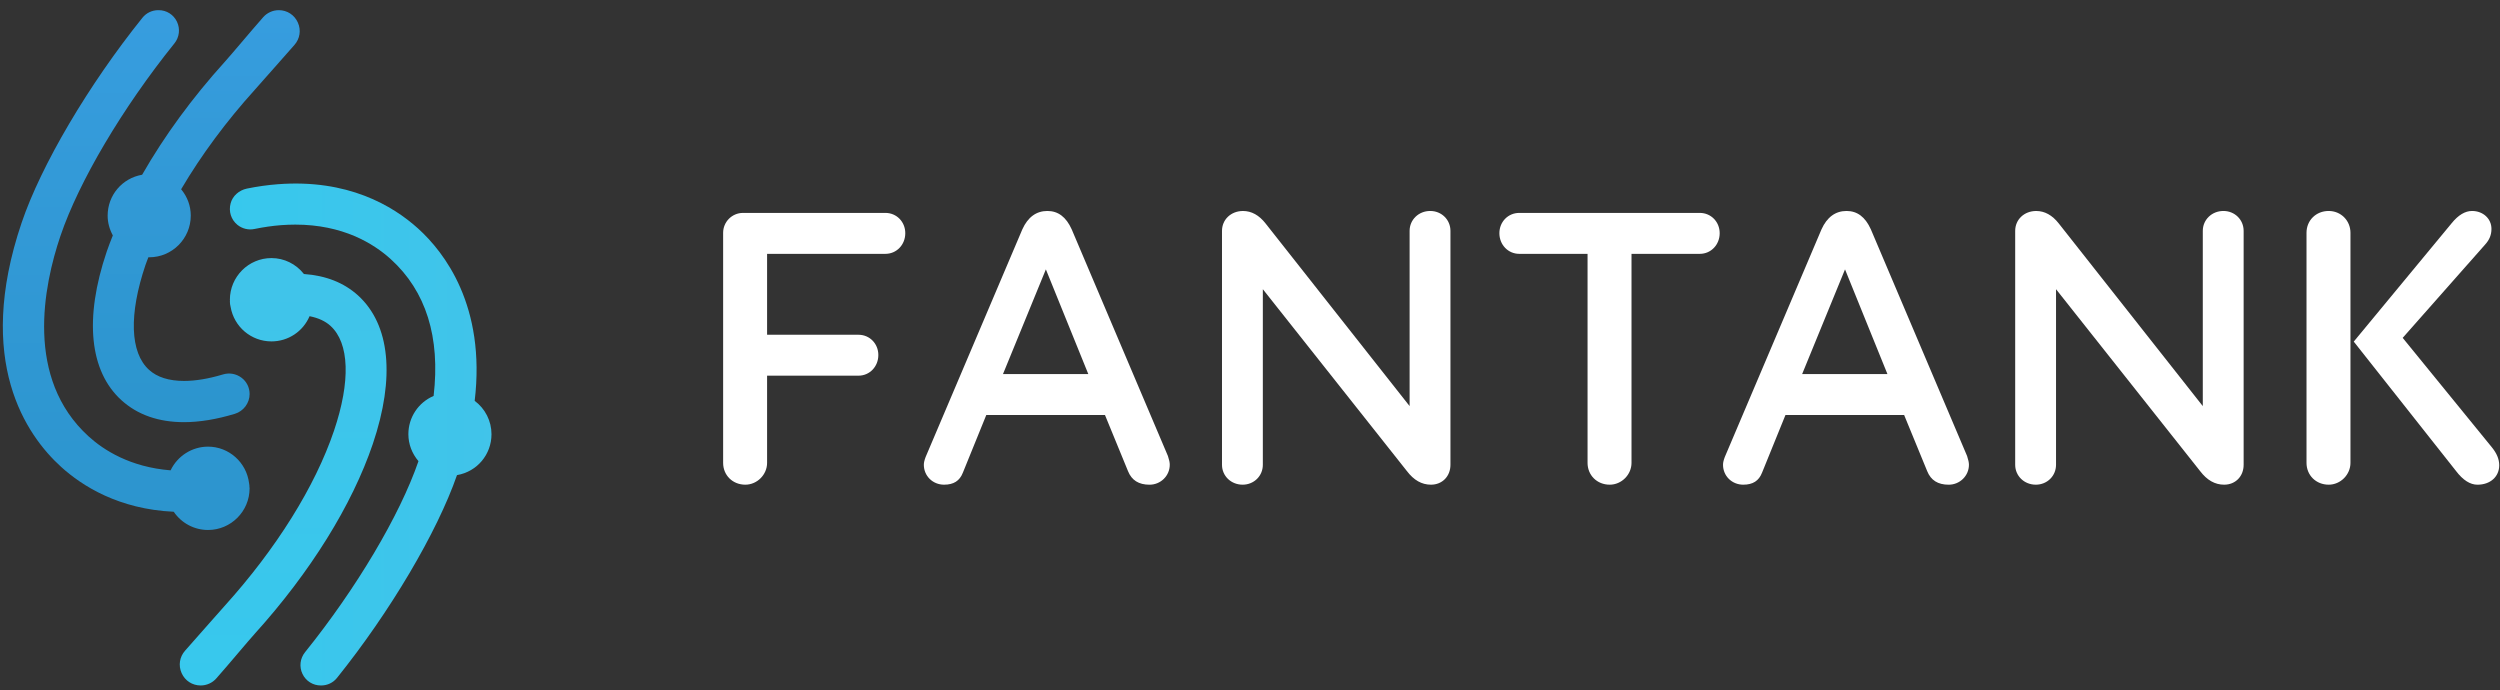 <?xml version="1.0" encoding="UTF-8"?>
<svg width="134px" height="37px" viewBox="0 0 134 37" version="1.1" xmlns="http://www.w3.org/2000/svg" xmlns:xlink="http://www.w3.org/1999/xlink">
    <rect x="0" y="0" width="134" height="37" fill="#333333" stroke="none"/>
    <!-- Generator: sketchtool 40.2 (33826) - http://www.bohemiancoding.com/sketch -->
    <title>FBCB9B8D-D58E-4E48-8A4E-DEF11D872C2A</title>
    <desc>Created with sketchtool.</desc>
    <defs>
        <linearGradient x1="50.004%" y1="99.999%" x2="50.004%" y2="0.004%" id="linearGradient-1">
            <stop stop-color="#2C95CE" offset="0%"></stop>
            <stop stop-color="#2C95CE" offset="3.02%"></stop>
            <stop stop-color="#339AD8" offset="68.78%"></stop>
            <stop stop-color="#379DDF" offset="99.44%"></stop>
        </linearGradient>
        <linearGradient x1="49.997%" y1="99.998%" x2="49.997%" y2="0.005%" id="linearGradient-2">
            <stop stop-color="#2C95CE" offset="0%"></stop>
            <stop stop-color="#2C95CE" offset="3.02%"></stop>
            <stop stop-color="#339AD8" offset="68.78%"></stop>
            <stop stop-color="#379DDF" offset="99.44%"></stop>
        </linearGradient>
        <linearGradient x1="0.003%" y1="49.999%" x2="100.008%" y2="49.999%" id="linearGradient-3">
            <stop stop-color="#37C8ED" offset="0%"></stop>
            <stop stop-color="#40C4EA" offset="94.81%"></stop>
            <stop stop-color="#41C4EA" offset="99.44%"></stop>
        </linearGradient>
        <linearGradient x1="49.998%" y1="99.999%" x2="49.998%" y2="0%" id="linearGradient-4">
            <stop stop-color="#37C8ED" offset="0%"></stop>
            <stop stop-color="#40C4EA" offset="94.81%"></stop>
            <stop stop-color="#41C4EA" offset="99.44%"></stop>
        </linearGradient>
    </defs>
    <g id="Page-1" stroke="none" stroke-width="1" fill="none" fill-rule="evenodd">
        <g id="HOME" transform="translate(-616, -14)">
            <g id="logo3" transform="translate(570, 0)">
                <g id="Group-2">
                    <g id="Capa_1" transform="translate(46, 14)">
                        <g id="XMLID_319_">
                            <path d="M11.151,28.407 C12.379,28.407 13.378,27.405 13.378,26.174 C13.378,26.16 13.376,26.145 13.374,26.131 C13.373,26.124 13.372,26.117 13.371,26.114 C13.373,26.035 13.362,25.961 13.35,25.896 C13.211,24.781 12.266,23.94 11.15,23.94 C10.296,23.94 9.515,24.436 9.144,25.21 C6.982,25.038 5.563,24.13 4.754,23.395 C1.324,20.283 2.332,15.326 3.239,12.648 C4.224,9.74 6.563,5.786 9.346,2.329 C9.616,1.996 9.668,1.548 9.485,1.163 C9.303,0.782 8.927,0.545 8.505,0.545 L8.485,0.545 C8.153,0.545 7.844,0.691 7.638,0.947 C4.745,4.545 2.201,8.861 1.158,11.942 C-1.355,19.372 1.408,23.33 3.278,25.027 C4.406,26.049 6.366,27.294 9.312,27.43 C9.729,28.044 10.414,28.407 11.151,28.407 L11.151,28.407 Z" id="XMLID_389_" fill="url(#linearGradient-1)"></path>
                            <path d="M5.77,11.559 C5.77,11.923 5.864,12.279 6.047,12.617 L6.036,12.647 C5.926,12.925 5.813,13.213 5.718,13.493 C4.511,17.065 4.792,19.892 6.511,21.453 C7.372,22.235 8.506,22.628 9.859,22.628 C10.69,22.628 11.603,22.479 12.587,22.181 C13.054,22.04 13.379,21.604 13.379,21.121 C13.379,20.77 13.22,20.451 12.942,20.243 C12.651,20.027 12.285,19.965 11.94,20.073 C11.175,20.302 10.478,20.418 9.867,20.418 C9.055,20.418 8.422,20.218 7.986,19.821 C6.97,18.899 6.902,16.85 7.799,14.199 C7.83,14.108 7.866,14.015 7.902,13.921 C7.92,13.877 7.938,13.832 7.954,13.788 C7.968,13.789 7.983,13.791 7.998,13.791 C9.226,13.791 10.225,12.79 10.225,11.558 C10.225,11.04 10.047,10.552 9.709,10.144 C10.794,8.304 12.127,6.505 13.671,4.797 C13.927,4.513 14.272,4.12 14.663,3.676 C15.011,3.281 15.393,2.846 15.779,2.412 C16.076,2.078 16.148,1.616 15.965,1.208 C15.782,0.799 15.391,0.545 14.944,0.545 C14.624,0.545 14.319,0.682 14.107,0.922 C13.746,1.33 13.311,1.842 12.927,2.294 C12.559,2.726 12.241,3.101 12.043,3.32 C10.298,5.25 8.81,7.284 7.619,9.366 C6.545,9.551 5.77,10.468 5.77,11.559 L5.77,11.559 Z" id="XMLID_388_" fill="url(#linearGradient-2)"></path>
                            <path d="M25.443,21.485 C26.05,16.395 23.812,13.521 22.421,12.259 C21.045,11.011 18.621,9.588 14.888,9.875 C14.351,9.916 13.795,9.994 13.235,10.108 C12.81,10.195 12.467,10.504 12.362,10.896 C12.245,11.329 12.384,11.771 12.724,12.05 C12.978,12.257 13.319,12.342 13.636,12.274 C14.122,12.174 14.6,12.105 15.054,12.069 C15.316,12.05 15.577,12.039 15.83,12.039 C18.37,12.039 20.014,13.046 20.945,13.891 C22.836,15.607 23.609,18.073 23.242,21.222 C22.418,21.575 21.889,22.376 21.889,23.274 C21.889,23.798 22.081,24.31 22.43,24.718 C21.431,27.618 19.105,31.537 16.351,34.957 C16.082,35.291 16.03,35.738 16.213,36.123 C16.396,36.504 16.771,36.741 17.194,36.741 L17.214,36.741 C17.546,36.741 17.854,36.595 18.06,36.339 C20.906,32.798 23.428,28.536 24.495,25.466 C25.569,25.282 26.344,24.366 26.344,23.274 C26.345,22.572 26.009,21.906 25.443,21.485 L25.443,21.485 Z" id="XMLID_387_" fill="url(#linearGradient-3)"></path>
                            <path d="M19.189,15.834 C18.439,15.154 17.465,14.769 16.291,14.687 C15.862,14.144 15.229,13.833 14.55,13.833 C13.321,13.833 12.322,14.835 12.322,16.066 C12.322,16.08 12.324,16.094 12.326,16.108 C12.327,16.116 12.328,16.122 12.327,16.131 C12.325,16.14 12.322,16.152 12.322,16.167 C12.322,16.258 12.335,16.352 12.36,16.446 C12.544,17.52 13.465,18.299 14.55,18.299 C15.444,18.299 16.241,17.771 16.593,16.948 C17.06,17.04 17.438,17.215 17.714,17.466 C18.73,18.389 18.798,20.439 17.902,23.089 C16.89,26.08 14.804,29.419 12.029,32.49 C11.772,32.775 11.425,33.17 11.032,33.616 C10.686,34.01 10.305,34.442 9.922,34.874 C9.624,35.208 9.552,35.67 9.735,36.079 C9.918,36.488 10.309,36.741 10.756,36.741 C11.076,36.741 11.381,36.604 11.593,36.364 C11.955,35.956 12.389,35.444 12.773,34.992 C13.141,34.56 13.459,34.186 13.657,33.966 C16.629,30.679 18.876,27.067 19.983,23.795 C21.189,20.223 20.908,17.395 19.189,15.834 L19.189,15.834 Z" id="XMLID_385_" fill="url(#linearGradient-4)"></path>
                            <path d="M47.461,11.412 L39.824,11.412 C39.237,11.412 38.76,11.891 38.76,12.478 L38.76,24.809 C38.76,25.476 39.271,25.979 39.949,25.979 C40.581,25.979 41.116,25.444 41.116,24.809 L41.116,20.136 L46.016,20.136 C46.612,20.136 47.079,19.65 47.079,19.029 C47.079,18.419 46.612,17.943 46.016,17.943 L41.116,17.943 L41.116,13.606 L47.46,13.606 C48.056,13.606 48.523,13.12 48.523,12.499 C48.524,11.89 48.057,11.412 47.461,11.412 L47.461,11.412 Z" id="XMLID_348_" fill="#FFFFFF"></path>
                            <path d="M62.602,24.445 L57.441,12.288 C57.143,11.63 56.716,11.308 56.141,11.308 C55.544,11.308 55.093,11.639 54.798,12.291 L49.614,24.494 C49.546,24.675 49.518,24.798 49.518,24.913 C49.518,25.511 49.995,25.979 50.602,25.979 C51.118,25.979 51.438,25.774 51.61,25.335 L52.865,22.244 L59.227,22.244 L59.253,22.309 L60.46,25.25 C60.656,25.741 61.034,25.98 61.615,25.98 C62.213,25.98 62.699,25.501 62.699,24.914 C62.701,24.795 62.67,24.65 62.602,24.445 L62.602,24.445 Z M53.76,20.05 L56.059,14.438 L58.333,20.05 L53.76,20.05 L53.76,20.05 Z" id="XMLID_342_" fill="#FFFFFF"></path>
                            <path d="M77.744,12.374 C77.744,11.776 77.268,11.308 76.66,11.308 C76.04,11.308 75.555,11.776 75.555,12.374 L75.555,21.767 L67.836,11.979 C67.488,11.533 67.08,11.309 66.625,11.309 C65.983,11.309 65.499,11.767 65.499,12.374 L65.499,24.913 C65.499,25.511 65.984,25.979 66.605,25.979 C67.213,25.979 67.688,25.511 67.688,24.913 L67.688,15.501 L75.407,25.246 C75.782,25.74 76.205,25.979 76.701,25.979 C77.305,25.979 77.744,25.531 77.744,24.913 L77.744,12.374 L77.744,12.374 Z" id="XMLID_340_" fill="#FFFFFF"></path>
                            <path d="M86.281,25.979 C86.914,25.979 87.449,25.444 87.449,24.809 L87.449,13.606 L91.112,13.606 C91.708,13.606 92.175,13.12 92.175,12.499 C92.175,11.889 91.708,11.412 91.112,11.412 L81.431,11.412 C80.834,11.412 80.367,11.89 80.367,12.499 C80.367,13.119 80.834,13.606 81.431,13.606 L85.093,13.606 L85.093,24.809 C85.093,25.476 85.604,25.979 86.281,25.979 L86.281,25.979 Z" id="XMLID_335_" fill="#FFFFFF"></path>
                            <path d="M100.276,12.288 C99.977,11.63 99.551,11.308 98.976,11.308 C98.379,11.308 97.928,11.639 97.633,12.291 L92.45,24.494 C92.382,24.675 92.354,24.798 92.354,24.913 C92.354,25.511 92.83,25.979 93.438,25.979 C93.954,25.979 94.274,25.774 94.446,25.335 L95.701,22.244 L102.063,22.244 L102.088,22.309 L103.296,25.25 C103.492,25.741 103.87,25.98 104.45,25.98 C105.049,25.98 105.535,25.501 105.535,24.914 C105.535,24.796 105.505,24.651 105.437,24.445 L100.276,12.288 L100.276,12.288 Z M96.595,20.05 L96.653,19.908 L98.893,14.439 L101.167,20.051 L96.595,20.051 L96.595,20.05 Z" id="XMLID_326_" fill="#FFFFFF"></path>
                            <path d="M119.175,11.308 C118.555,11.308 118.07,11.776 118.07,12.374 L118.07,21.767 L110.351,11.979 C110.003,11.533 109.595,11.309 109.14,11.309 C108.498,11.309 108.014,11.767 108.014,12.374 L108.014,24.913 C108.014,25.511 108.499,25.979 109.12,25.979 C109.728,25.979 110.203,25.511 110.203,24.913 L110.203,15.501 L117.922,25.246 C118.297,25.74 118.72,25.979 119.216,25.979 C119.82,25.979 120.259,25.531 120.259,24.913 L120.259,12.374 C120.259,11.776 119.783,11.308 119.175,11.308 L119.175,11.308 Z" id="XMLID_324_" fill="#FFFFFF"></path>
                            <path d="M133.565,23.977 L128.784,18.109 L133.193,13.119 C133.432,12.86 133.542,12.591 133.542,12.269 C133.542,11.721 133.094,11.308 132.5,11.308 C132.131,11.308 131.765,11.527 131.413,11.959 L126.161,18.31 L126.168,18.319 L131.643,25.246 C132.013,25.733 132.399,25.98 132.792,25.98 C133.479,25.98 133.959,25.551 133.959,24.935 C133.958,24.616 133.829,24.302 133.565,23.977 L133.565,23.977 Z" id="XMLID_322_" fill="#FFFFFF"></path>
                            <path d="M125.985,12.478 C125.985,11.822 125.472,11.308 124.818,11.308 C124.14,11.308 123.629,11.811 123.629,12.478 L123.629,24.809 C123.629,25.476 124.14,25.979 124.818,25.979 C125.45,25.979 125.985,25.444 125.985,24.809 L125.985,12.478 L125.985,12.478 Z" id="XMLID_320_" fill="#FFFFFF"></path>
                        </g>
                    </g>
                </g>
            </g>
        </g>
    </g>
</svg>